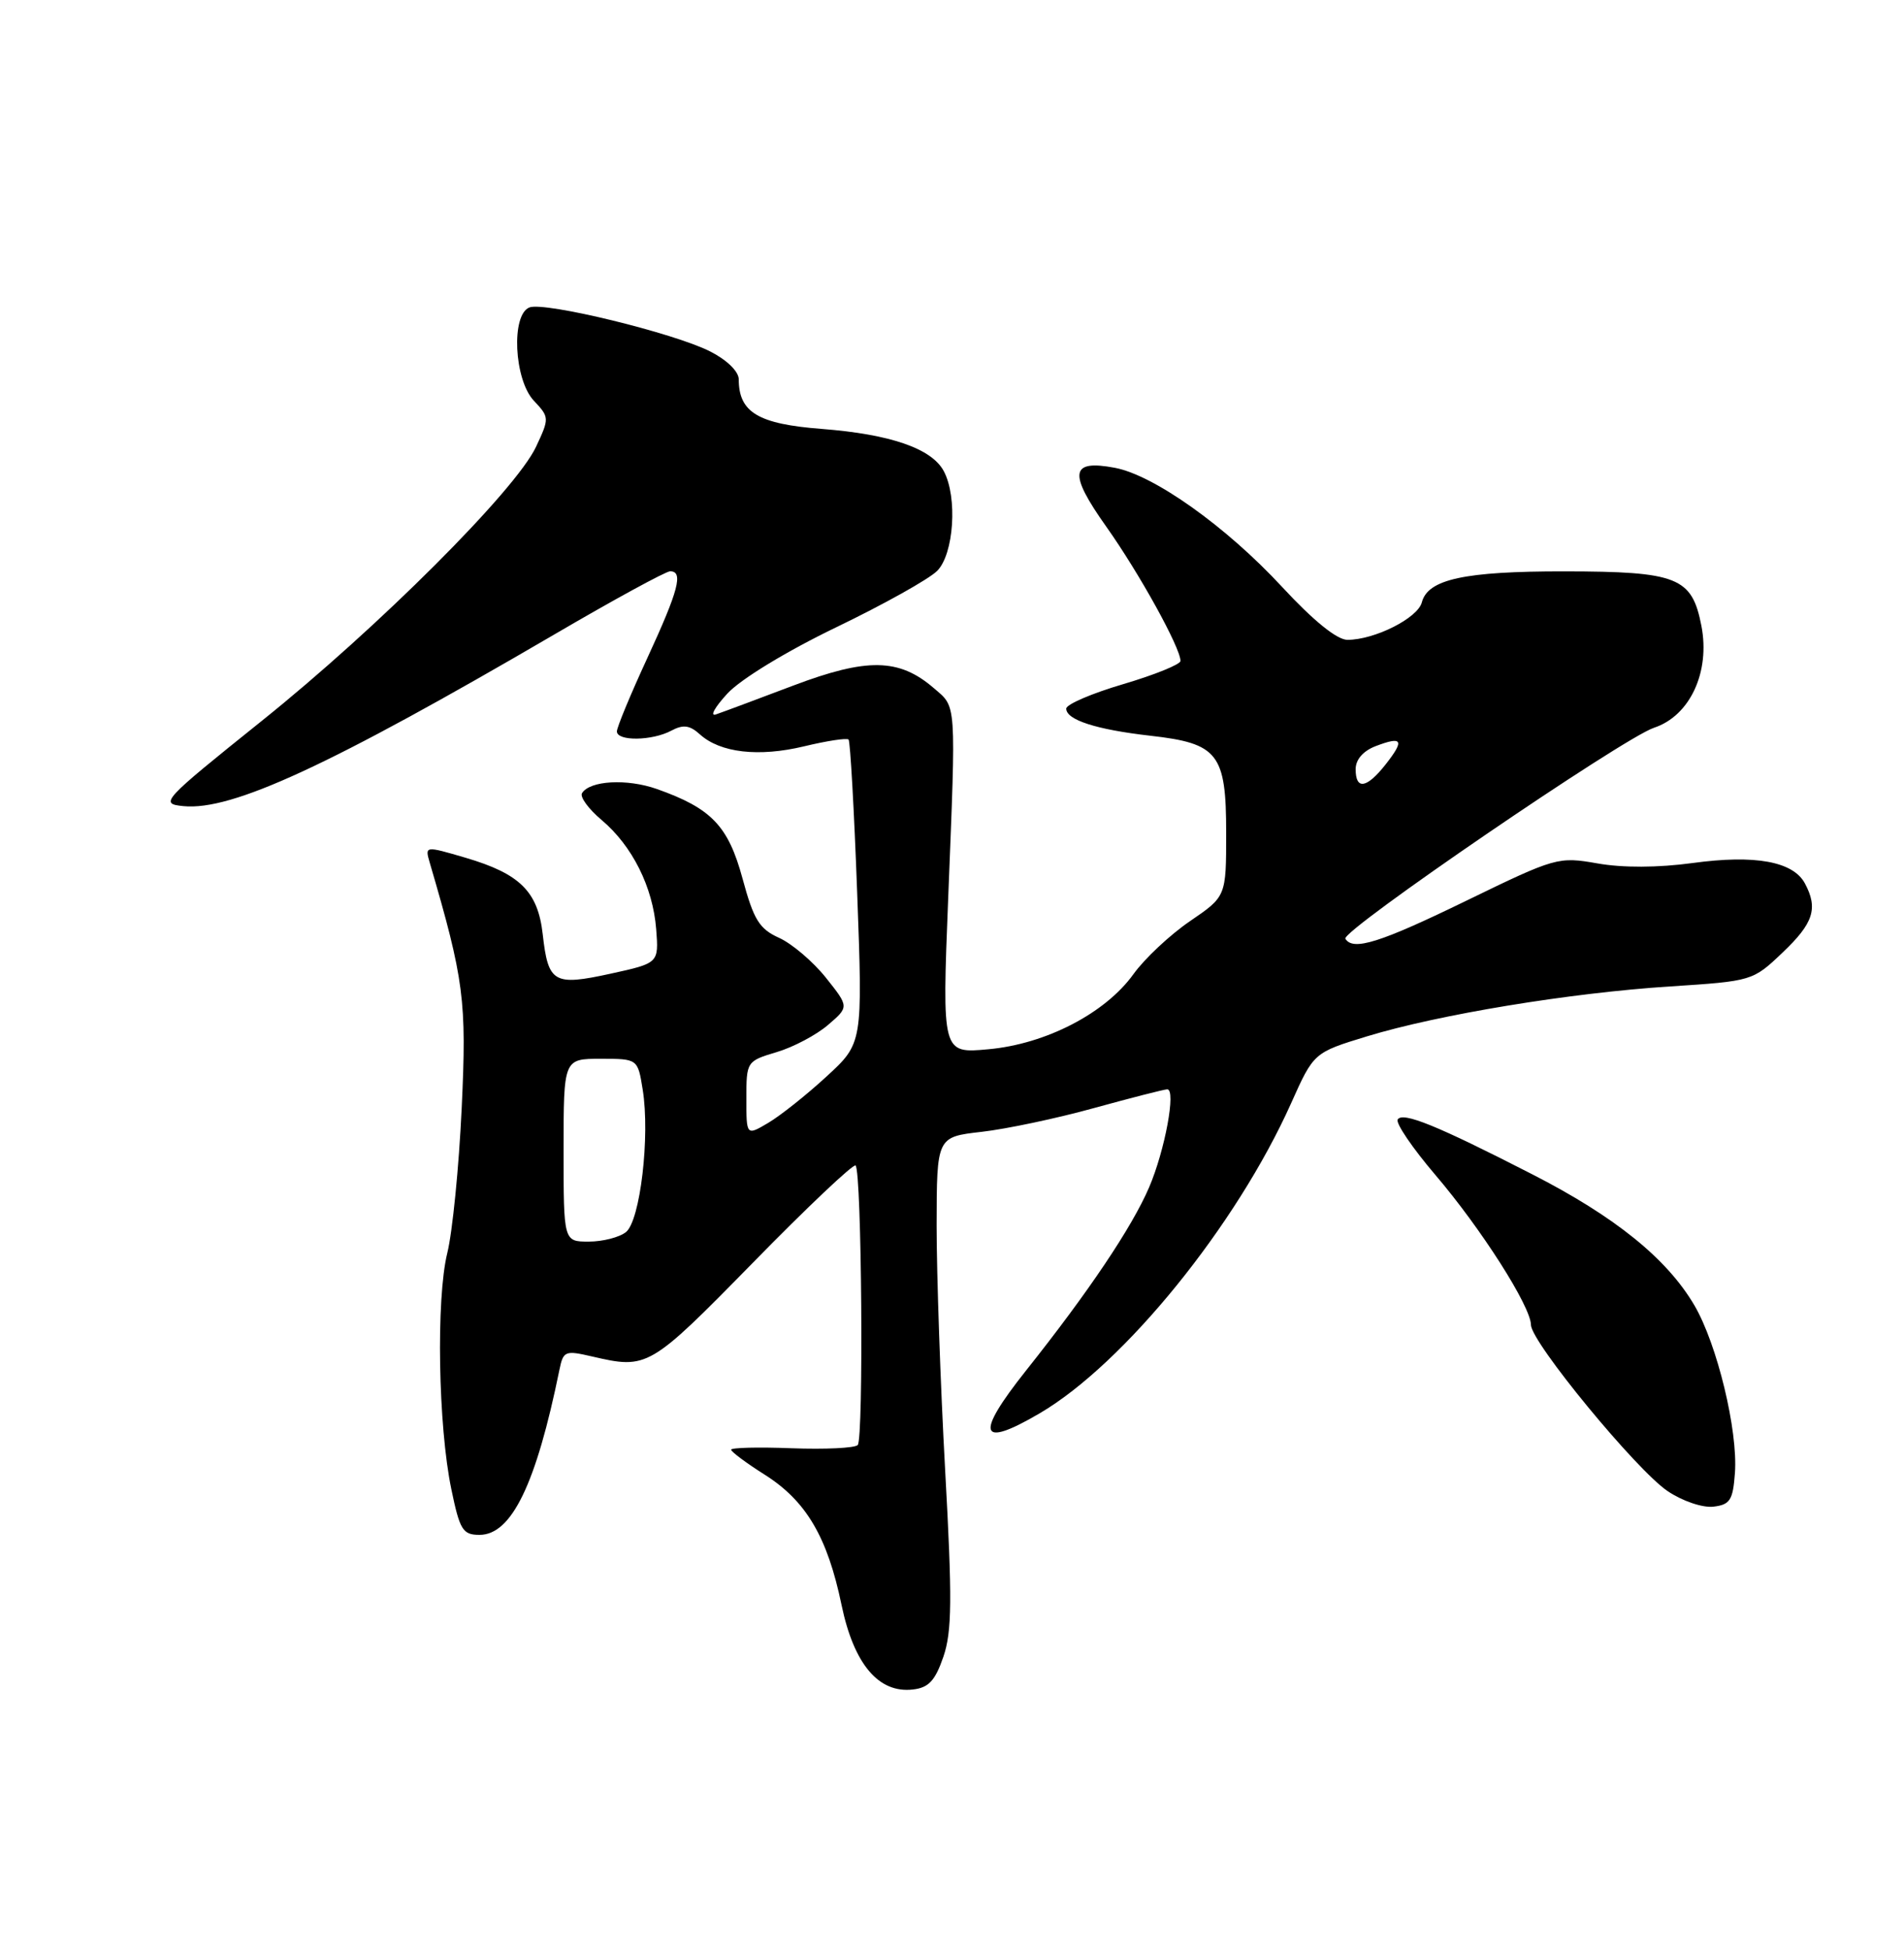 <?xml version="1.0" encoding="UTF-8" standalone="no"?>
<!DOCTYPE svg PUBLIC "-//W3C//DTD SVG 1.1//EN" "http://www.w3.org/Graphics/SVG/1.1/DTD/svg11.dtd" >
<svg xmlns="http://www.w3.org/2000/svg" xmlns:xlink="http://www.w3.org/1999/xlink" version="1.1" viewBox="0 0 250 256">
 <g >
 <path fill="currentColor"
d=" M 123.87 217.50 C 125.00 214.19 125.04 209.96 124.10 193.00 C 123.48 181.72 122.98 167.27 122.98 160.88 C 123.00 149.26 123.00 149.26 128.89 148.59 C 132.14 148.22 138.77 146.82 143.64 145.47 C 148.51 144.13 152.84 143.02 153.26 143.01 C 154.45 142.99 152.96 151.03 150.88 155.88 C 148.63 161.12 142.93 169.61 134.72 179.93 C 127.98 188.41 128.55 190.21 136.50 185.55 C 147.60 179.05 162.33 160.89 169.52 144.85 C 172.50 138.19 172.50 138.19 179.50 136.05 C 188.89 133.19 206.09 130.35 219.31 129.50 C 230.07 128.80 230.15 128.78 234.06 125.05 C 238.12 121.20 238.74 119.25 236.99 115.98 C 235.44 113.09 230.44 112.18 222.25 113.30 C 217.69 113.92 213.06 113.94 209.75 113.35 C 204.61 112.45 204.25 112.55 192.61 118.21 C 181.19 123.77 177.66 124.88 176.65 123.24 C 176.03 122.23 213.12 96.89 217.18 95.54 C 221.90 93.98 224.57 88.22 223.40 82.17 C 222.16 75.78 220.29 75.03 205.40 75.01 C 192.28 75.00 187.48 76.04 186.69 79.08 C 186.15 81.15 180.49 84.00 176.92 84.00 C 175.55 84.00 172.45 81.49 168.34 77.05 C 161.01 69.13 151.51 62.37 146.36 61.41 C 140.51 60.31 140.26 62.10 145.27 69.16 C 149.60 75.27 155.00 85.04 155.00 86.77 C 155.00 87.22 151.62 88.59 147.50 89.81 C 143.38 91.02 140.00 92.47 140.00 93.03 C 140.00 94.51 143.94 95.78 151.05 96.59 C 159.95 97.59 161.00 98.94 161.00 109.34 C 161.00 117.69 161.00 117.69 156.25 120.93 C 153.64 122.71 150.30 125.84 148.83 127.88 C 145.14 133.02 137.32 137.07 129.77 137.75 C 123.69 138.31 123.69 138.31 124.50 117.90 C 125.54 91.72 125.62 92.93 122.59 90.32 C 118.04 86.41 113.84 86.34 104.14 90.01 C 99.39 91.81 94.83 93.51 94.00 93.79 C 93.17 94.08 93.85 92.85 95.50 91.06 C 97.24 89.17 103.23 85.52 109.80 82.35 C 116.01 79.36 121.97 76.03 123.05 74.95 C 125.25 72.75 125.75 65.27 123.92 61.85 C 122.33 58.88 116.92 57.01 107.90 56.31 C 99.56 55.67 97.00 54.14 97.00 49.80 C 97.00 48.77 95.44 47.25 93.25 46.14 C 88.49 43.72 71.52 39.59 69.52 40.36 C 67.09 41.29 67.49 49.83 70.09 52.60 C 72.14 54.78 72.15 54.89 70.38 58.66 C 67.71 64.35 49.67 82.38 34.32 94.68 C 21.21 105.20 20.93 105.51 24.08 105.83 C 30.45 106.46 43.27 100.53 72.74 83.32 C 80.57 78.74 87.43 75.00 87.99 75.00 C 89.76 75.00 89.10 77.50 85.00 86.38 C 82.80 91.14 81.00 95.48 81.00 96.02 C 81.00 97.33 85.63 97.27 88.15 95.92 C 89.71 95.09 90.56 95.20 91.90 96.41 C 94.57 98.83 99.62 99.41 105.58 97.98 C 108.57 97.26 111.19 96.86 111.42 97.09 C 111.64 97.32 112.15 106.38 112.55 117.23 C 113.28 136.96 113.28 136.96 108.51 141.34 C 105.88 143.76 102.44 146.49 100.86 147.42 C 98.00 149.11 98.00 149.11 98.00 144.21 C 98.00 139.37 98.04 139.30 101.99 138.12 C 104.18 137.47 107.21 135.86 108.73 134.55 C 111.49 132.18 111.49 132.18 108.43 128.34 C 106.74 126.23 103.98 123.88 102.29 123.12 C 99.70 121.95 98.96 120.75 97.50 115.35 C 95.62 108.42 93.42 106.12 86.24 103.58 C 82.32 102.20 77.44 102.47 76.42 104.13 C 76.12 104.62 77.27 106.20 78.98 107.64 C 83.02 111.04 85.73 116.45 86.16 122.00 C 86.50 126.44 86.50 126.44 80.16 127.83 C 72.70 129.46 71.98 129.04 71.26 122.65 C 70.63 117.04 68.27 114.71 61.14 112.61 C 55.78 111.04 55.78 111.04 56.43 113.27 C 60.94 128.65 61.29 131.35 60.62 145.50 C 60.26 153.20 59.41 161.75 58.73 164.50 C 57.25 170.51 57.53 187.19 59.26 195.50 C 60.37 200.87 60.76 201.50 62.96 201.50 C 67.17 201.50 70.39 194.85 73.45 179.85 C 73.96 177.35 74.19 177.26 77.74 178.08 C 85.03 179.77 85.27 179.63 98.87 165.76 C 106.00 158.47 112.07 152.74 112.34 153.01 C 113.15 153.81 113.41 188.92 112.62 189.71 C 112.23 190.11 108.33 190.29 103.95 190.13 C 99.58 189.96 96.00 190.05 96.00 190.32 C 96.00 190.59 98.00 192.08 100.44 193.62 C 105.85 197.05 108.65 201.79 110.50 210.72 C 112.12 218.48 115.37 222.33 119.87 221.80 C 121.94 221.57 122.79 220.64 123.87 217.50 Z  M 227.80 193.38 C 228.21 187.80 225.47 176.48 222.48 171.37 C 218.88 165.24 212.07 159.73 201.16 154.15 C 188.65 147.74 184.17 145.92 183.52 146.97 C 183.23 147.44 185.45 150.71 188.46 154.24 C 194.48 161.29 200.99 171.50 201.02 173.94 C 201.04 176.20 214.88 193.02 218.97 195.76 C 220.91 197.07 223.55 197.96 224.97 197.80 C 227.16 197.54 227.54 196.95 227.80 193.38 Z  M 74.00 151.00 C 74.00 139.00 74.00 139.00 78.87 139.00 C 83.74 139.00 83.74 139.00 84.39 143.06 C 85.37 149.15 84.06 160.27 82.19 161.75 C 81.33 162.44 79.13 163.00 77.31 163.00 C 74.00 163.00 74.00 163.00 74.00 151.00 Z  M 178.00 100.98 C 178.00 99.71 178.99 98.58 180.64 97.95 C 184.15 96.61 184.45 97.16 181.94 100.35 C 179.45 103.51 178.00 103.75 178.00 100.98 Z "/>
</g>
</svg>